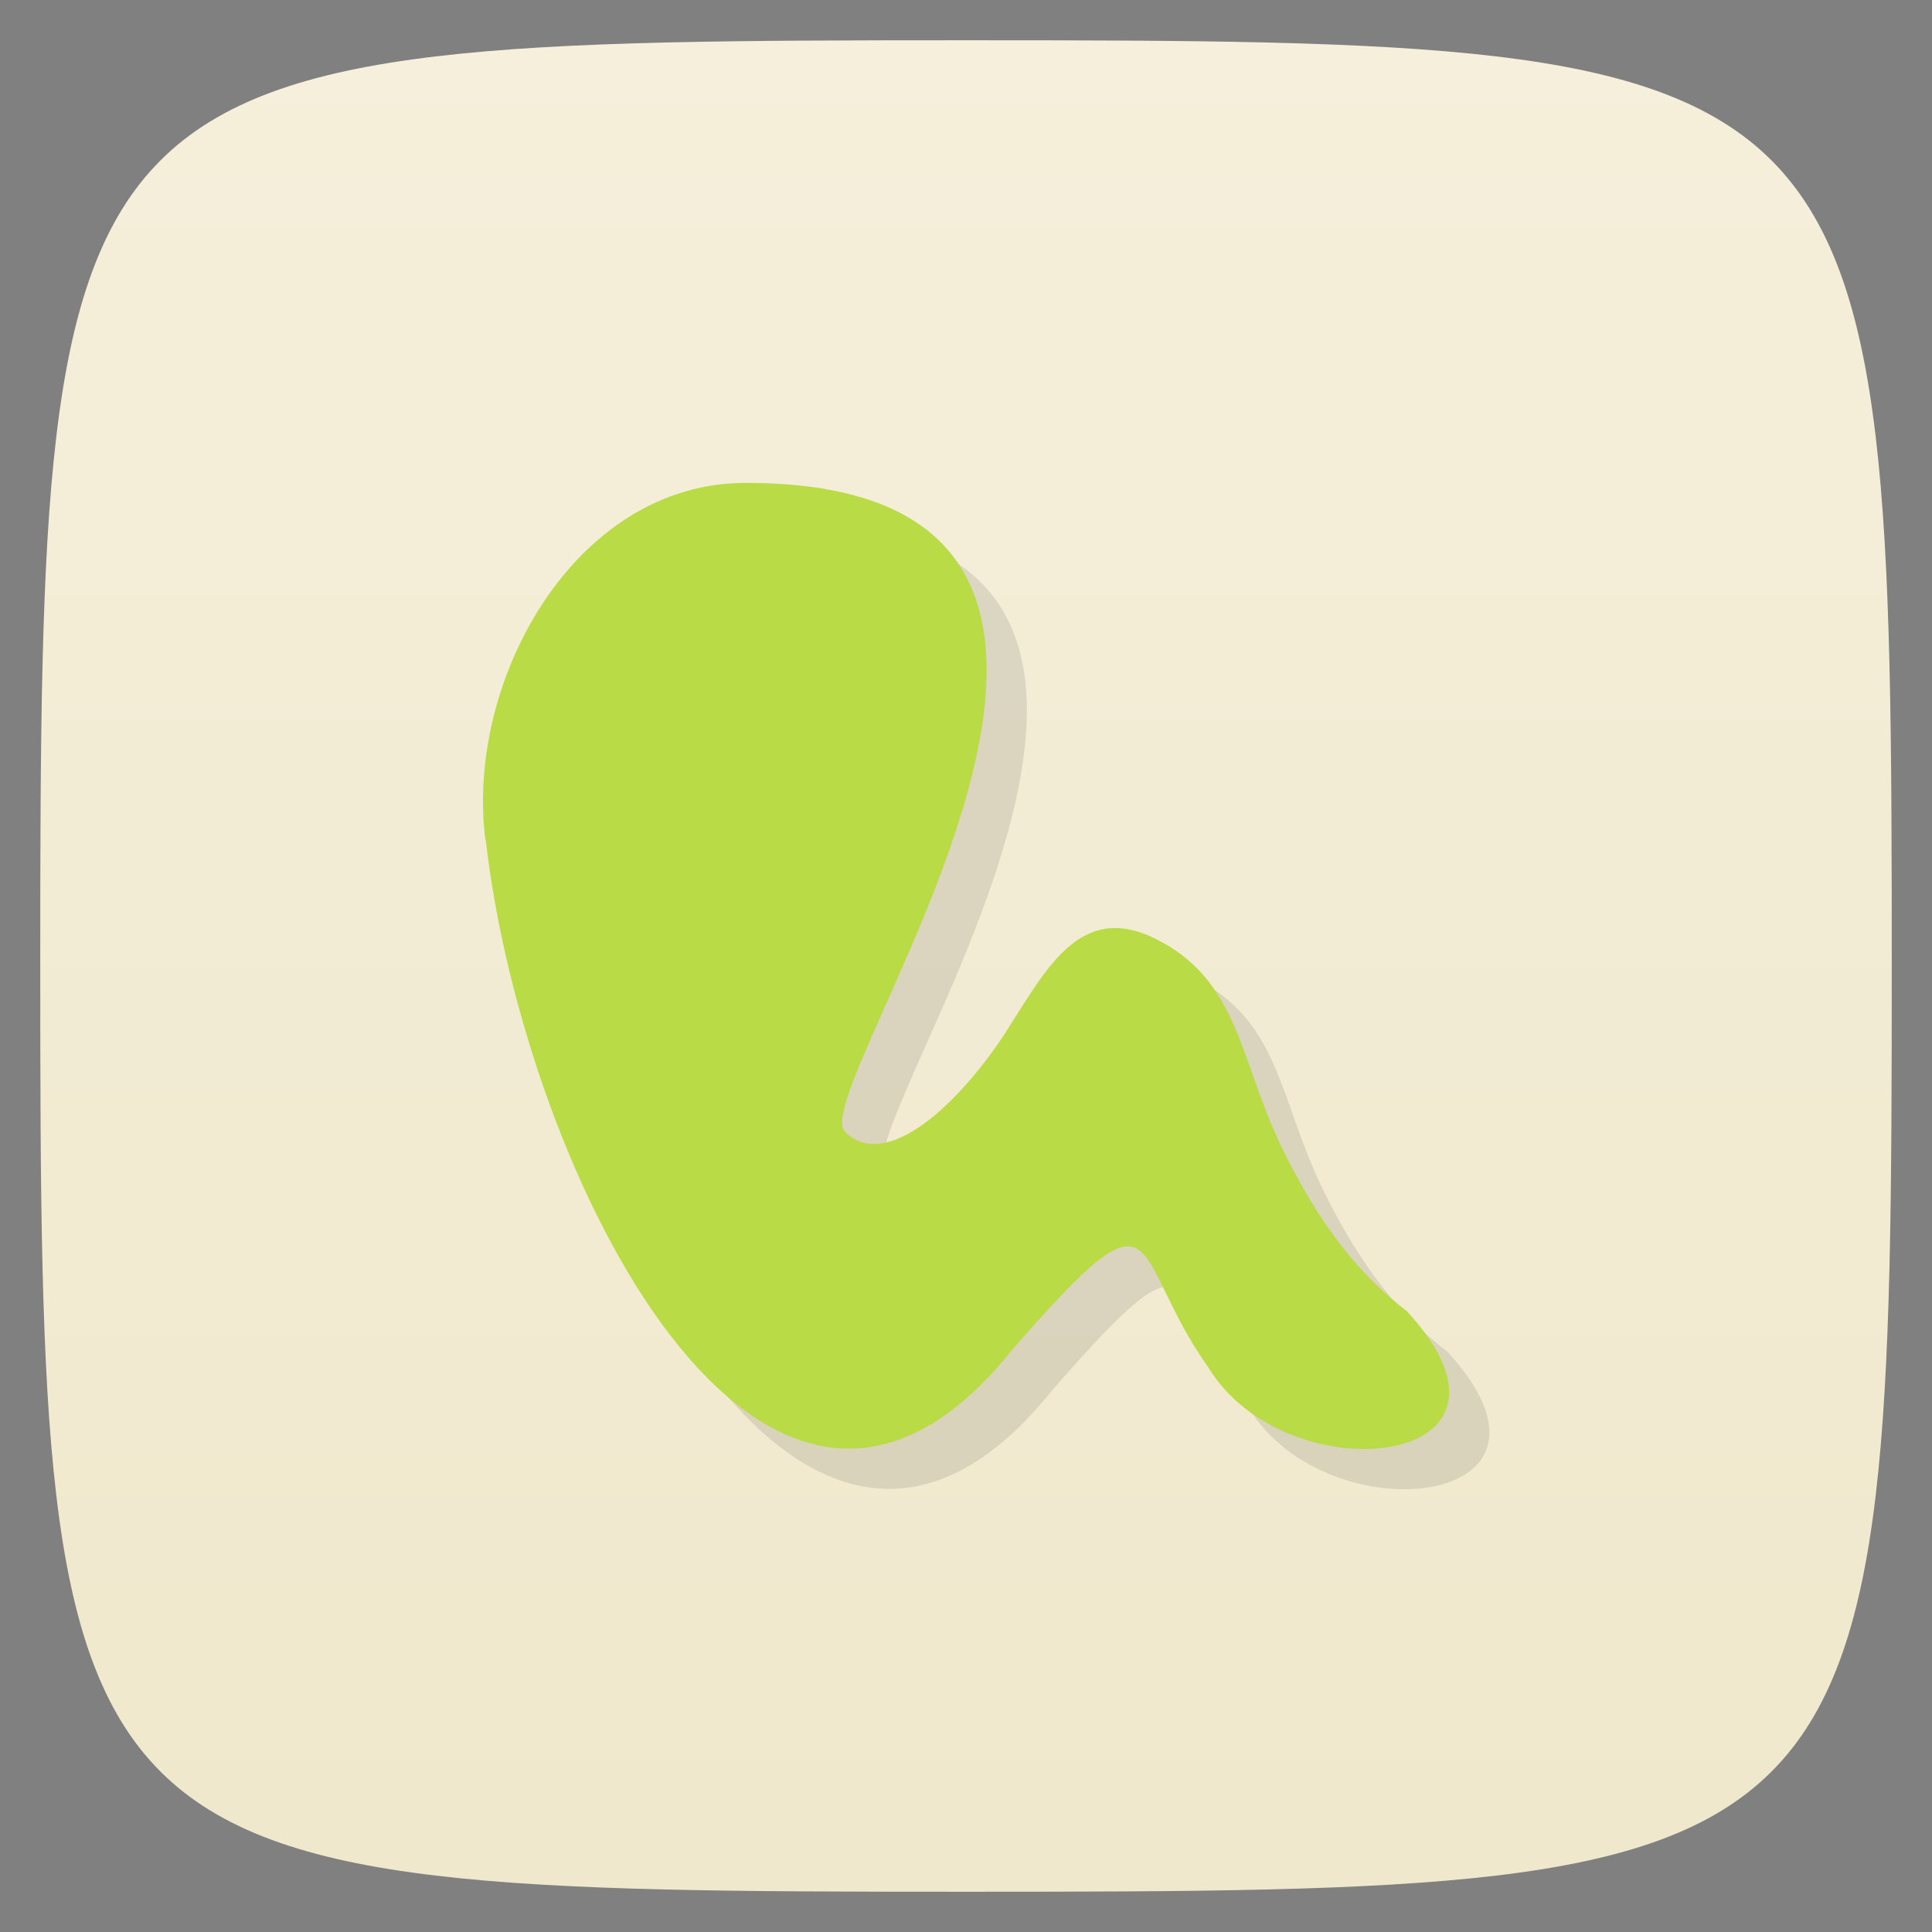 <svg viewBox="0 0 48 48" xmlns="http://www.w3.org/2000/svg" xmlns:xlink="http://www.w3.org/1999/xlink">
  <rect x="0" y="0" width="48" height="48" fill="#808080" stroke="none"/>
  <linearGradient id="a" gradientUnits="userSpaceOnUse" x2="0" y1="47" y2="1">
    <stop offset="0" stop-color="#f0e8cc"/>
    <stop offset="1" stop-color="#f5efdb"/>
  </linearGradient>
  <path d="m24 1c22.703 0 23 .297 23 23 0 22.703-.297 23-23 23-22.703 0-23-.297-23-23 0-22.703.297-23 23-23z" fill="url(#a)"/>
  <path d="m12.06 20.875c-.508-3.914 2.191-8.875 6.465-8.875 12.457 0 1.441 15.05 2.465 16.12 1 1 2.785-.625 3.977-2.441 1.02-1.59 1.855-3.277 3.727-2.359 2.086 1.027 2.098 3 3.129 5.145 1.031 2.141 2.082 3.316 3.129 4.113 3.578 3.895-2.965 4.609-4.922 1.414-2.035-2.855-1.035-4.867-4.902-.434-6.129 7.652-12.12-4.438-13.06-12.684m.004 0" opacity=".1" transform="translate(1.001 .997)"/>
  <path d="m12.06 20.875c-.508-3.914 2.191-8.875 6.465-8.875 12.457 0 1.441 15.05 2.465 16.12 1 1 2.785-.625 3.977-2.441 1.02-1.59 1.855-3.277 3.727-2.359 2.086 1.027 2.098 3 3.129 5.145 1.031 2.141 2.082 3.316 3.129 4.113 3.578 3.895-2.965 4.609-4.922 1.414-2.035-2.855-1.035-4.867-4.902-.434-6.129 7.652-12.12-4.438-13.06-12.684m.004 0" fill="#b9db45" transform="translate(.001 -.003)"/>
</svg>

